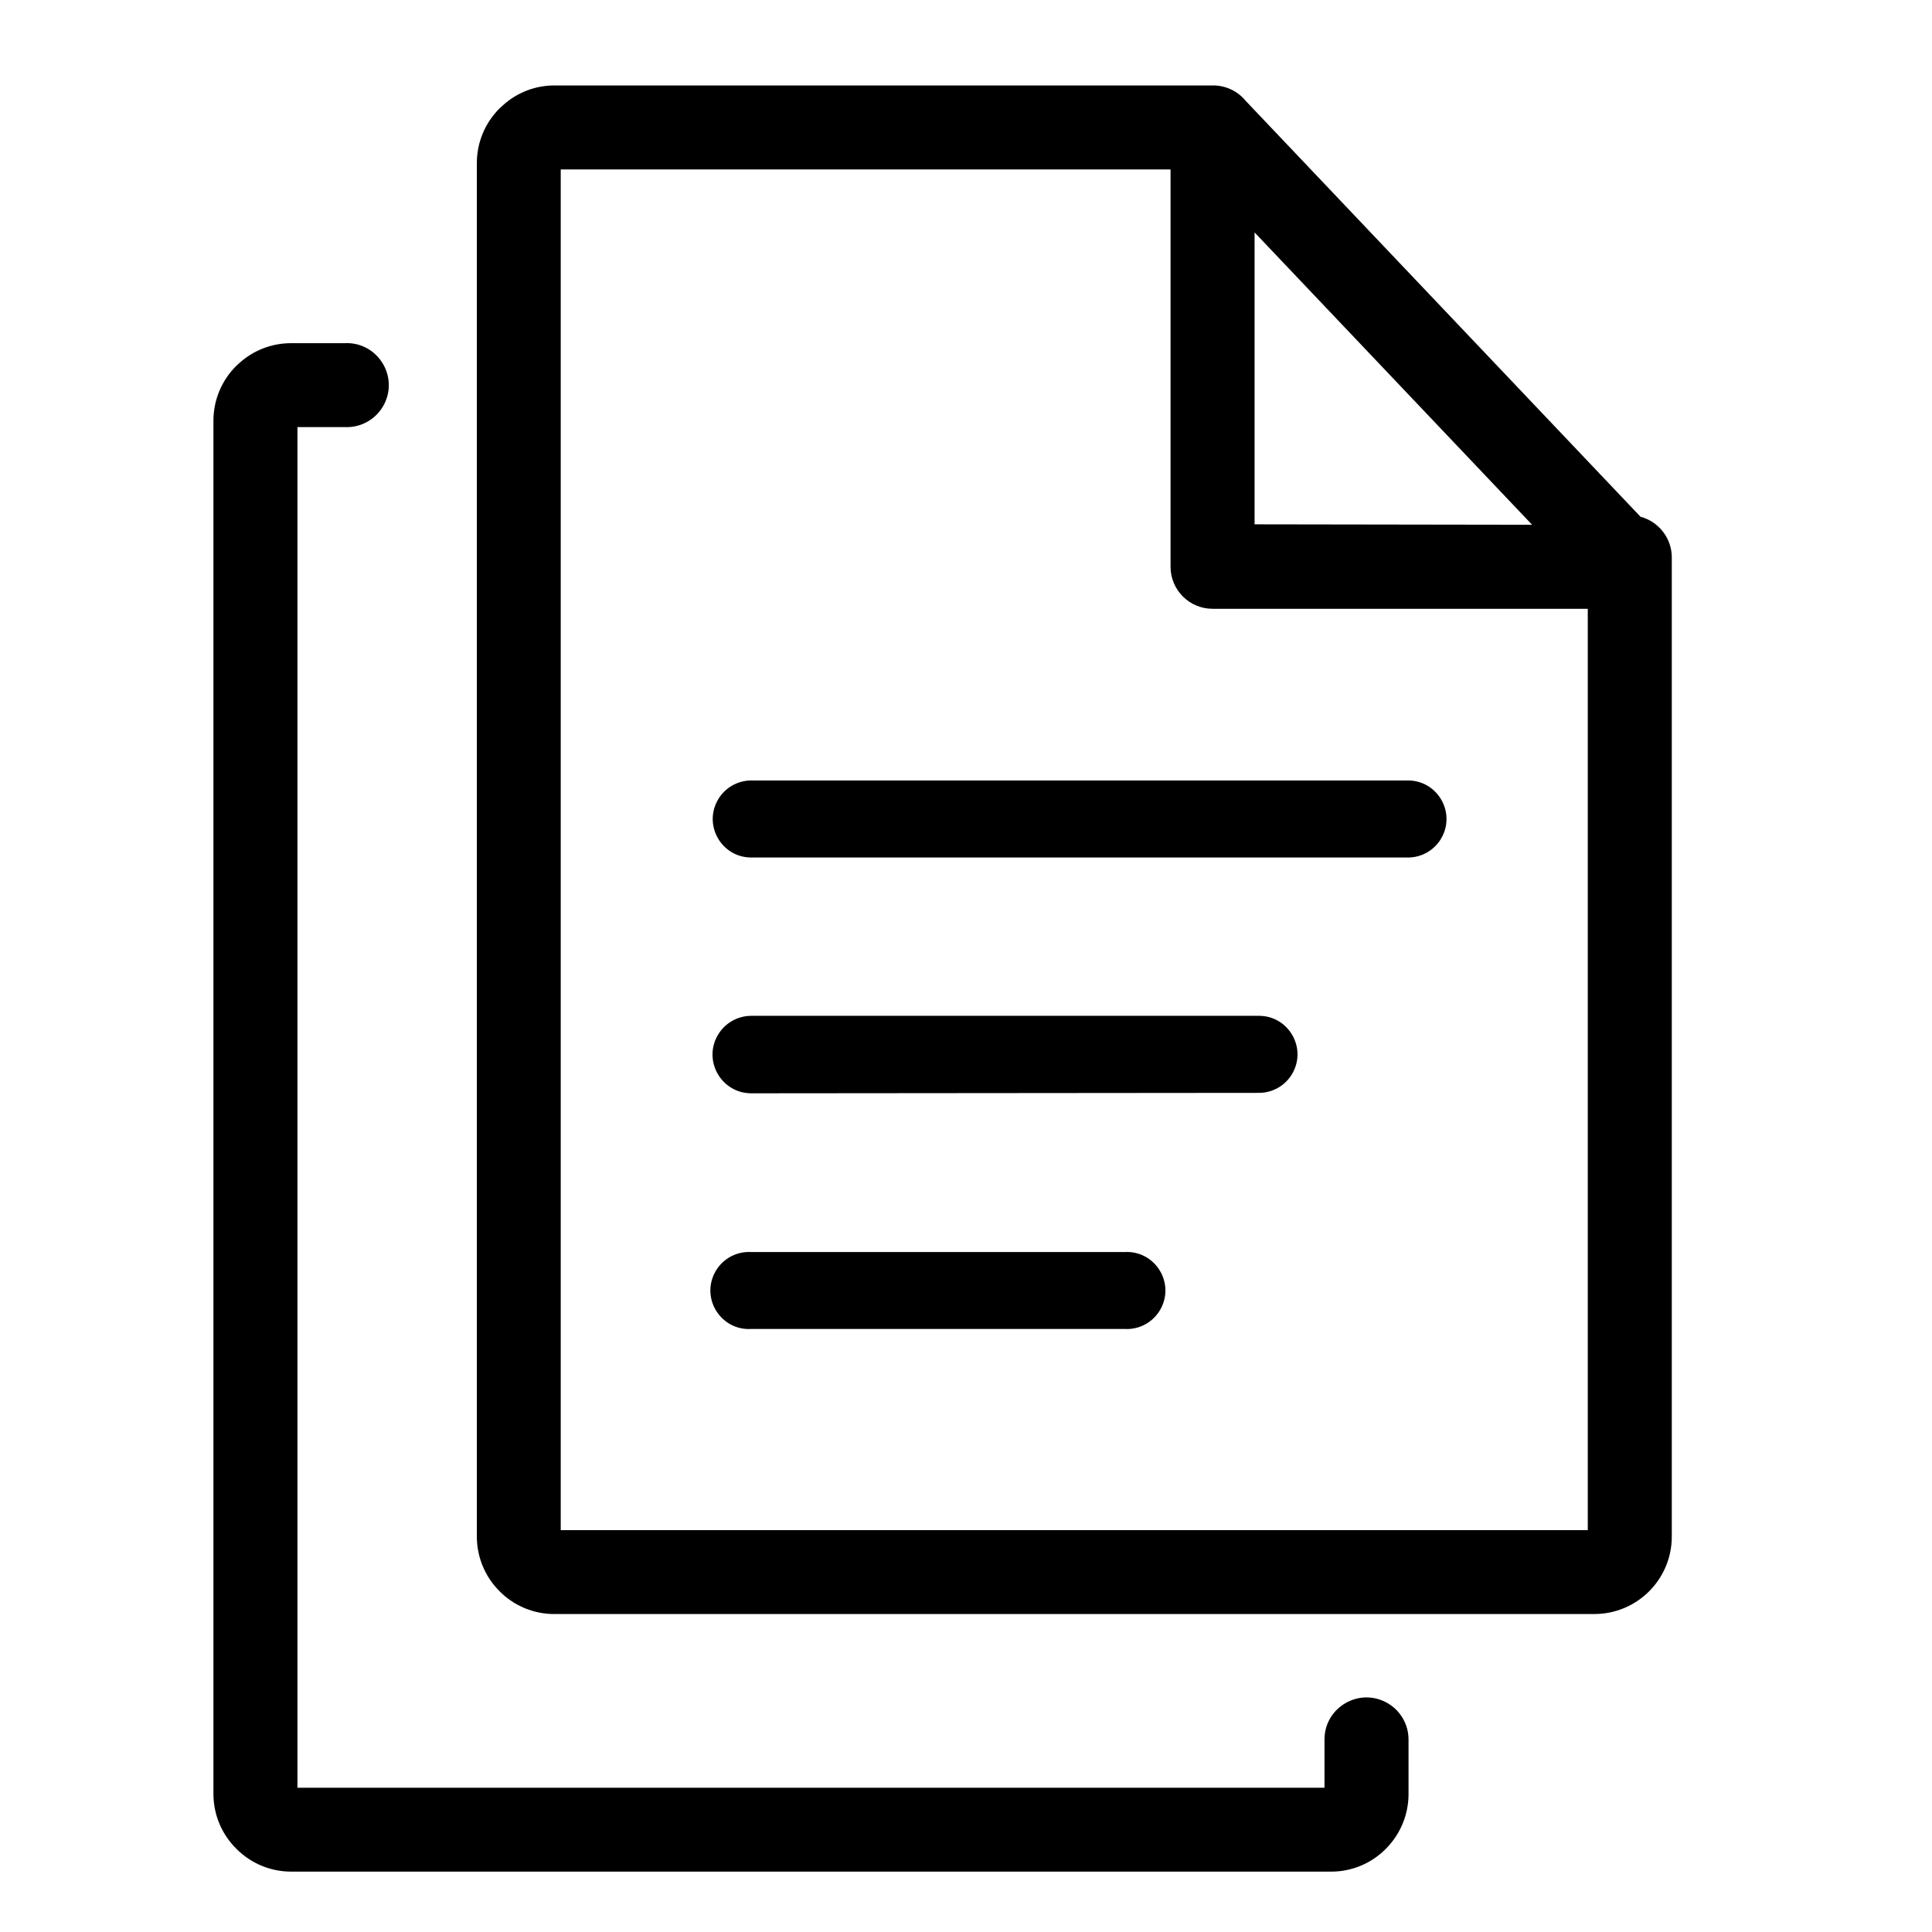 <?xml version="1.0" encoding="utf-8"?>
<svg class="m3-icon" xmlns="http://www.w3.org/2000/svg" viewBox="0 0 512 512">
  <title>Articles</title>
  <path fill="currentColor" fill-rule="evenodd" d="M 351.006 460.982 C 351.006 452.411 360.286 447.055 367.707 451.343 C 371.152 453.329 373.275 457.003 373.275 460.982 L 373.275 475.467 C 373.27 480.903 371.108 486.11 367.264 489.952 C 363.443 493.83 358.223 496.007 352.779 495.999 L 77.135 495.999 C 71.691 495.999 66.479 493.822 62.647 489.952 C 58.77 486.128 56.577 480.913 56.562 475.467 L 56.562 111.484 C 56.562 106.032 58.739 100.799 62.611 96.96 L 63.498 96.152 C 67.244 92.794 72.104 90.942 77.135 90.949 L 91.235 90.949 C 99.791 90.449 105.686 99.395 101.845 107.058 C 99.848 111.034 95.677 113.44 91.235 113.18 L 78.828 113.18 L 78.828 473.771 L 351.006 473.771 L 351.006 460.982 Z M 199.103 352.188 C 191.26 352.671 185.837 344.481 189.339 337.447 C 191.168 333.775 195.012 331.557 199.103 331.806 L 297.996 331.806 C 305.839 331.325 311.266 339.515 307.764 346.55 C 305.932 350.219 302.088 352.442 297.996 352.188 L 199.103 352.188 Z M 199.103 289.737 C 191.201 289.737 186.26 281.18 190.212 274.34 C 192.047 271.163 195.437 269.205 199.103 269.205 L 333.633 269.205 C 341.491 269.205 346.402 277.715 342.472 284.517 C 340.651 287.676 337.281 289.621 333.633 289.621 L 199.103 289.737 Z M 199.103 227.251 C 191.245 227.251 186.332 218.746 190.264 211.939 C 192.088 208.777 195.455 206.832 199.103 206.832 L 373.12 206.832 C 380.979 206.832 385.889 215.342 381.96 222.147 C 380.139 225.306 376.768 227.251 373.12 227.251 L 199.103 227.251 Z M 330.087 26.691 L 434.759 136.948 C 439.644 138.257 443.043 142.681 443.043 147.737 L 443.043 407.199 C 443.043 418.525 433.873 427.713 422.546 427.734 L 146.903 427.734 C 141.467 427.749 136.25 425.585 132.418 421.723 C 128.545 417.884 126.368 412.656 126.368 407.199 L 126.368 43.219 C 126.365 37.762 128.543 32.534 132.418 28.695 L 133.304 27.886 C 137.027 24.511 141.876 22.643 146.903 22.646 L 321.342 22.646 C 324.72 22.599 327.938 24.086 330.087 26.691 Z M 420.776 161.335 L 321.342 161.335 C 315.195 161.335 310.209 156.35 310.209 150.202 L 310.209 44.912 L 148.598 44.912 L 148.598 405.506 L 420.776 405.506 L 420.776 161.335 Z M 406.02 139.066 L 332.476 61.595 L 332.476 138.953 L 406.02 139.066 Z" style=""/>
</svg>